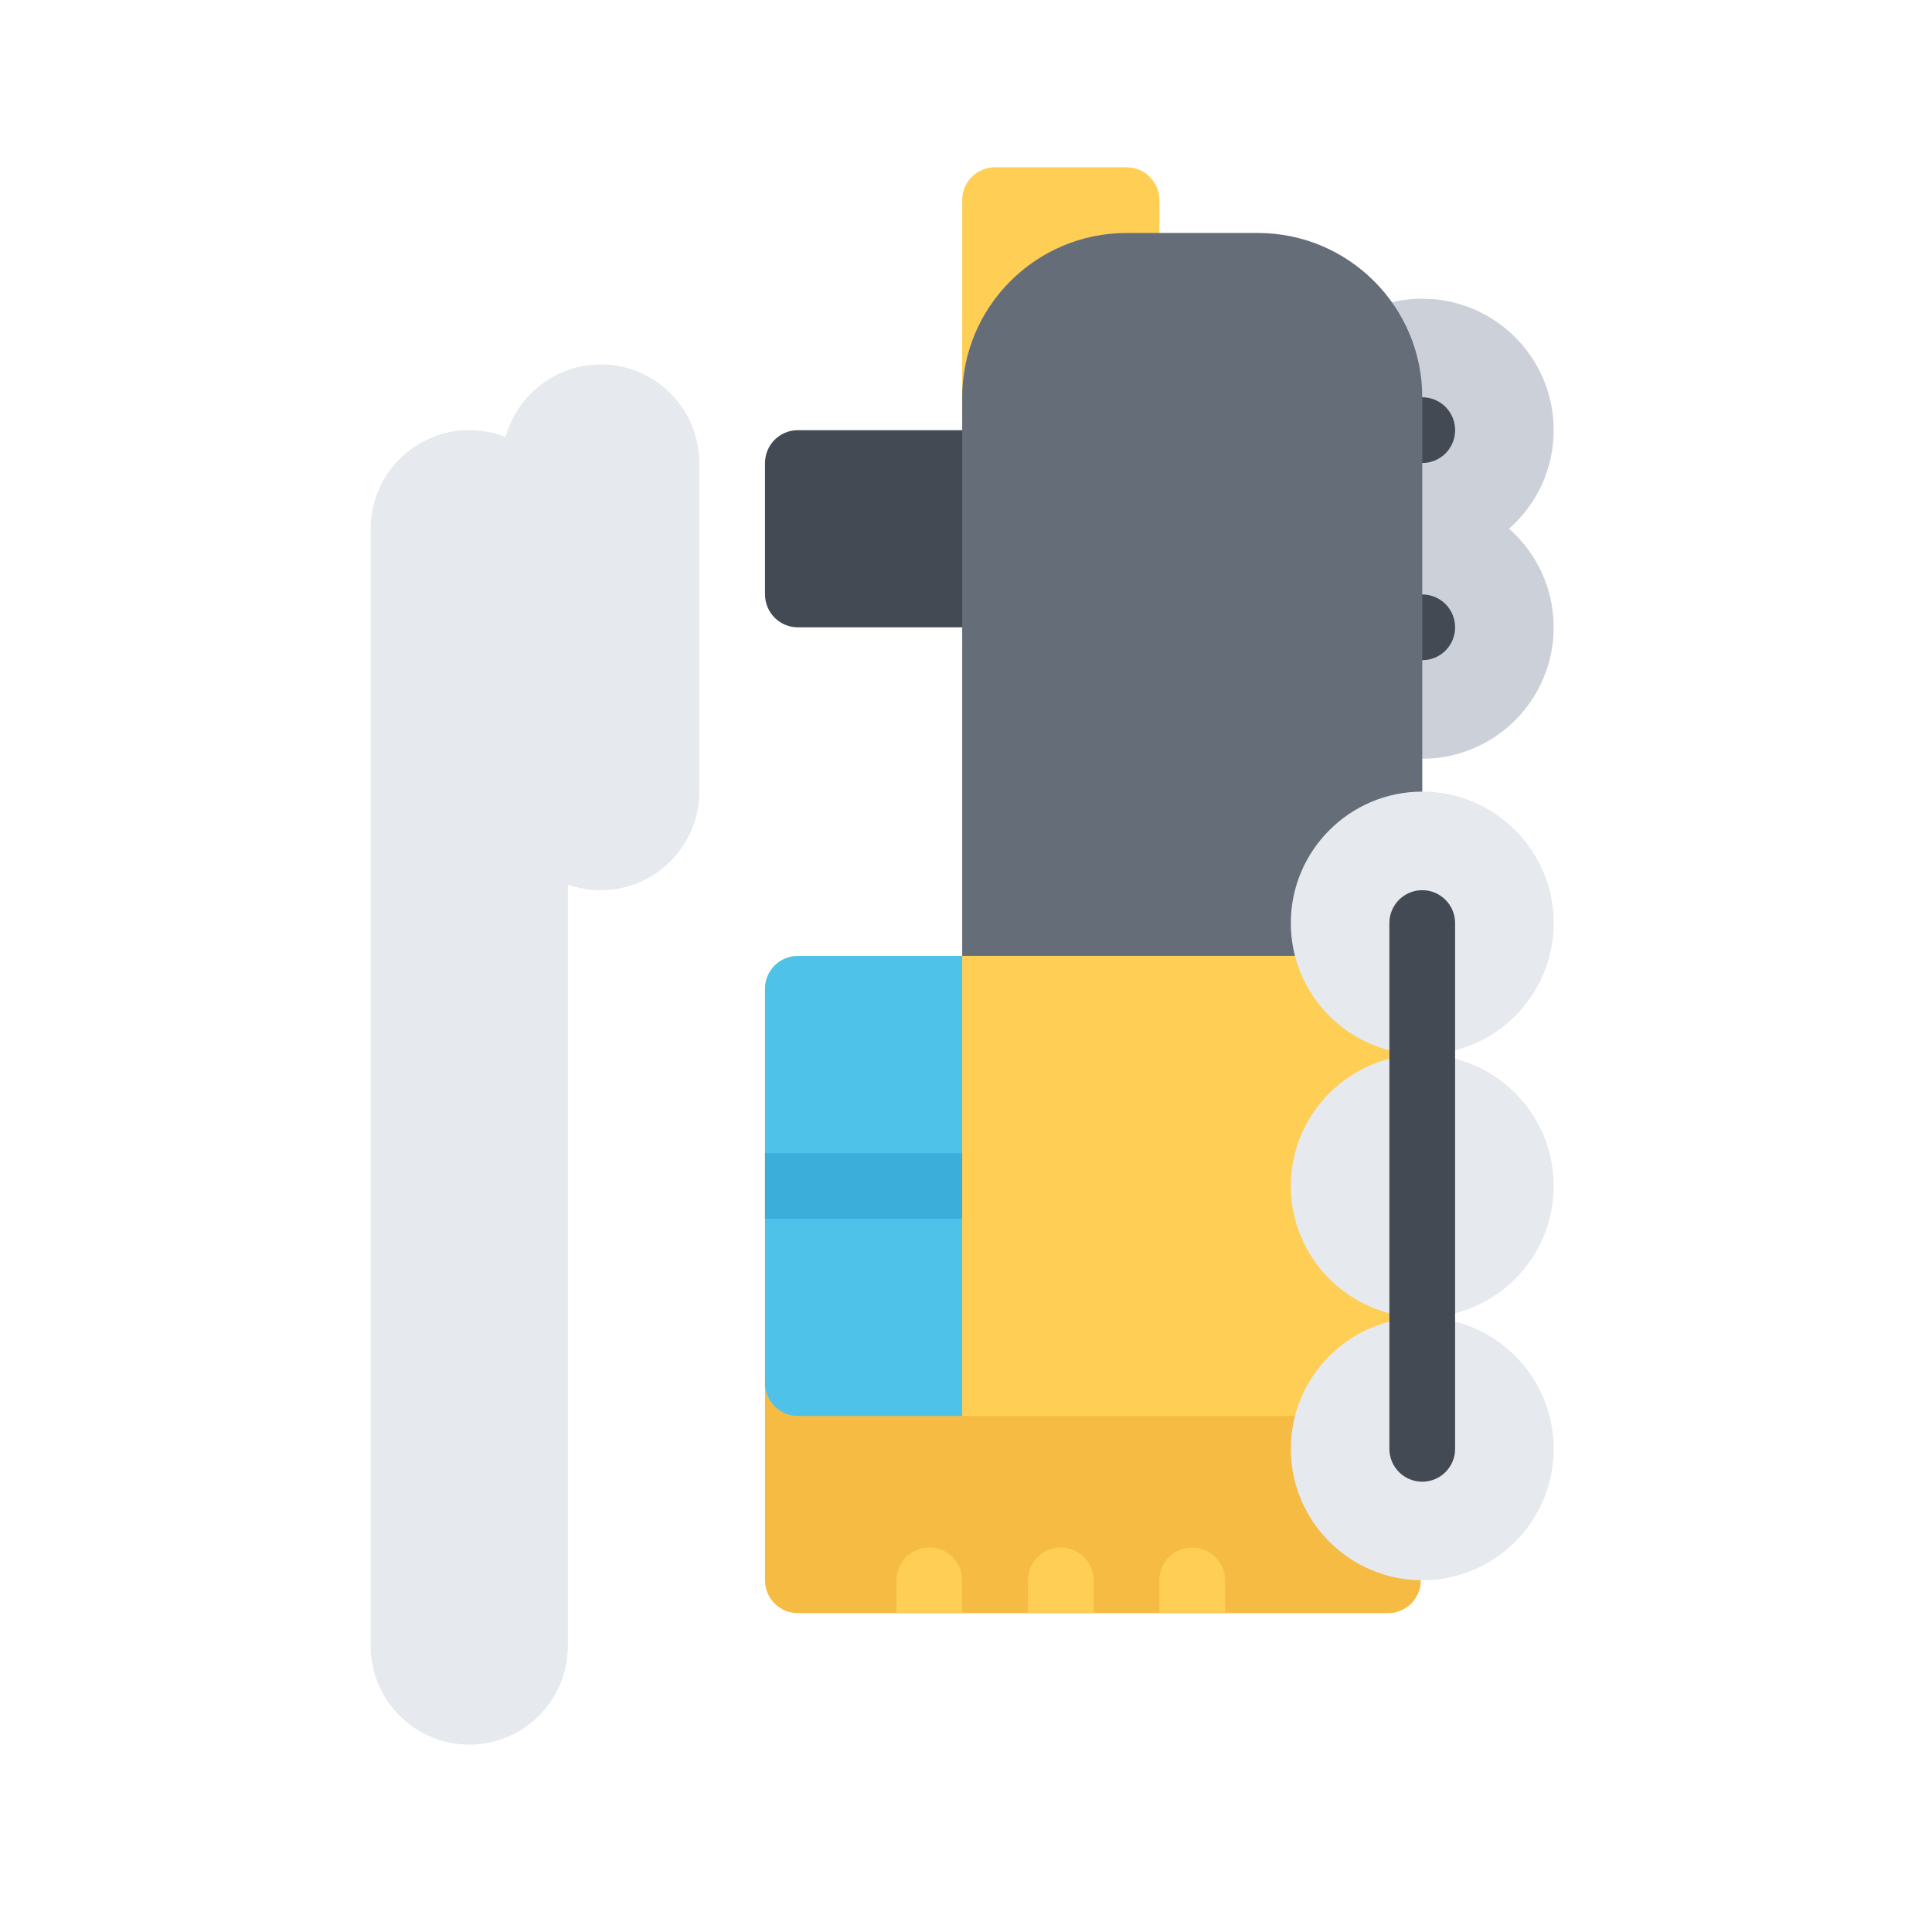 <svg width="200" height="200" viewBox="0 0 200 200" fill="none" xmlns="http://www.w3.org/2000/svg">
<path d="M133.625 44.531C133.625 48.592 135.414 52.24 138.25 54.736C135.414 57.23 133.625 60.881 133.625 64.941C133.625 72.443 139.729 78.547 147.234 78.547C154.74 78.547 160.838 72.443 160.838 64.941C160.838 60.881 159.049 57.23 156.219 54.736C159.049 52.24 160.838 48.592 160.838 44.531C160.838 37.027 154.738 30.922 147.234 30.922C139.73 30.922 133.625 37.025 133.625 44.531Z" fill="#CCD1D9"/>
<path d="M144.826 62.535C146.156 61.207 148.309 61.207 149.641 62.535C150.965 63.865 150.965 66.018 149.641 67.346C148.311 68.674 146.156 68.674 144.826 67.346C143.5 66.018 143.5 63.865 144.826 62.535ZM144.826 42.123C146.156 40.795 148.309 40.795 149.641 42.123C150.965 43.453 150.965 45.605 149.641 46.934C148.311 48.262 146.156 48.262 144.826 46.934C143.5 45.607 143.5 43.455 144.826 42.123Z" fill="#434A54"/>
<path d="M99.606 20.717L99.606 42.498C99.606 44.377 101.131 45.902 103.01 45.902L116.619 45.902C118.498 45.902 120.018 44.377 120.018 42.498L120.018 20.717C120.018 18.838 118.498 17.316 116.619 17.316L103.01 17.316C101.129 17.314 99.606 18.838 99.606 20.717Z" fill="#FFCE54"/>
<path d="M72.393 47.932L72.393 81.949C72.393 87.578 67.812 92.154 62.188 92.154C60.996 92.154 59.85 91.949 58.783 91.57L58.783 170.396C58.783 176.025 54.209 180.602 48.578 180.602C42.953 180.602 38.373 176.025 38.373 170.396L38.373 54.736C38.373 49.107 42.953 44.531 48.578 44.531C49.908 44.531 51.174 44.785 52.34 45.248C53.522 40.918 57.488 37.727 62.185 37.727C67.812 37.727 72.393 42.303 72.393 47.932Z" fill="#E6E9ED"/>
<path d="M79.193 47.932L79.193 61.537C79.193 63.416 80.719 64.941 82.598 64.941L103.008 64.941C104.887 64.941 106.412 63.416 106.412 61.537L106.412 47.932C106.412 46.053 104.887 44.531 103.008 44.531L82.598 44.531C80.719 44.531 79.193 46.053 79.193 47.932Z" fill="#434A54"/>
<path d="M147.084 143.18L147.084 163.59C147.084 165.469 145.559 166.994 143.68 166.994L82.598 166.994C80.719 166.994 79.193 165.469 79.193 163.59L79.193 143.18C79.193 141.301 80.719 139.779 82.598 139.779L143.68 139.779C145.559 139.779 147.084 141.303 147.084 143.18Z" fill="#F6BB42"/>
<path d="M99.606 41.127L99.606 108.467C99.606 117.846 107.24 125.475 116.617 125.475L130.221 125.475C139.604 125.475 147.232 117.846 147.232 108.467L147.232 41.127C147.232 31.748 139.604 24.119 130.221 24.119L116.617 24.119C107.238 24.119 99.606 31.748 99.606 41.127Z" fill="#656D78"/>
<path d="M79.193 102.359L79.193 143.18C79.193 145.059 80.719 146.584 82.598 146.584L143.68 146.584C145.559 146.584 147.084 145.059 147.084 143.18L147.084 102.357C147.084 100.479 145.559 98.957 143.68 98.957L82.598 98.957C80.719 98.959 79.193 100.48 79.193 102.359Z" fill="#FFCE54"/>
<path d="M133.625 95.557C133.625 103.059 139.729 109.162 147.234 109.162C154.74 109.162 160.838 103.059 160.838 95.557C160.838 88.053 154.738 81.947 147.234 81.947C139.73 81.947 133.625 88.053 133.625 95.557ZM133.625 122.77C133.625 130.273 139.729 136.379 147.234 136.379C154.74 136.379 160.838 130.275 160.838 122.77C160.838 115.268 154.738 109.164 147.234 109.164C139.73 109.164 133.625 115.268 133.625 122.77ZM133.625 149.984C133.625 157.486 139.729 163.59 147.234 163.59C154.74 163.59 160.838 157.486 160.838 149.984C160.838 142.482 154.738 136.379 147.234 136.379C139.73 136.379 133.625 142.482 133.625 149.984Z" fill="#E6E9ED"/>
<path d="M150.631 95.557L150.631 149.984C150.631 151.863 149.111 153.385 147.232 153.385C145.354 153.385 143.828 151.863 143.828 149.984L143.828 95.557C143.828 93.678 145.354 92.152 147.232 92.152C149.111 92.154 150.631 93.678 150.631 95.557Z" fill="#434A54"/>
<path d="M99.606 163.592C99.606 161.713 98.086 160.191 96.207 160.191C94.328 160.191 92.803 161.713 92.803 163.592L92.803 166.996L99.606 166.996L99.606 163.592ZM113.213 163.592C113.213 161.713 111.693 160.191 109.809 160.191C107.93 160.191 106.41 161.713 106.41 163.592L106.41 166.996L113.213 166.996L113.213 163.592ZM126.822 163.592C126.822 161.713 125.297 160.191 123.418 160.191C121.539 160.191 120.014 161.713 120.014 163.592L120.014 166.996L126.82 166.996L126.82 163.592L126.822 163.592Z" fill="#FFCE54"/>
<path d="M82.598 98.959C80.719 98.959 79.193 100.48 79.193 102.359L79.193 143.18C79.193 145.059 80.719 146.584 82.598 146.584L99.606 146.584L99.606 98.959L82.598 98.959Z" fill="#4FC2E9"/>
<path d="M79.193 126.174L79.193 119.369L99.603 119.369L99.603 126.174L79.193 126.174Z" fill="#3BAFDA"/>
</svg>
